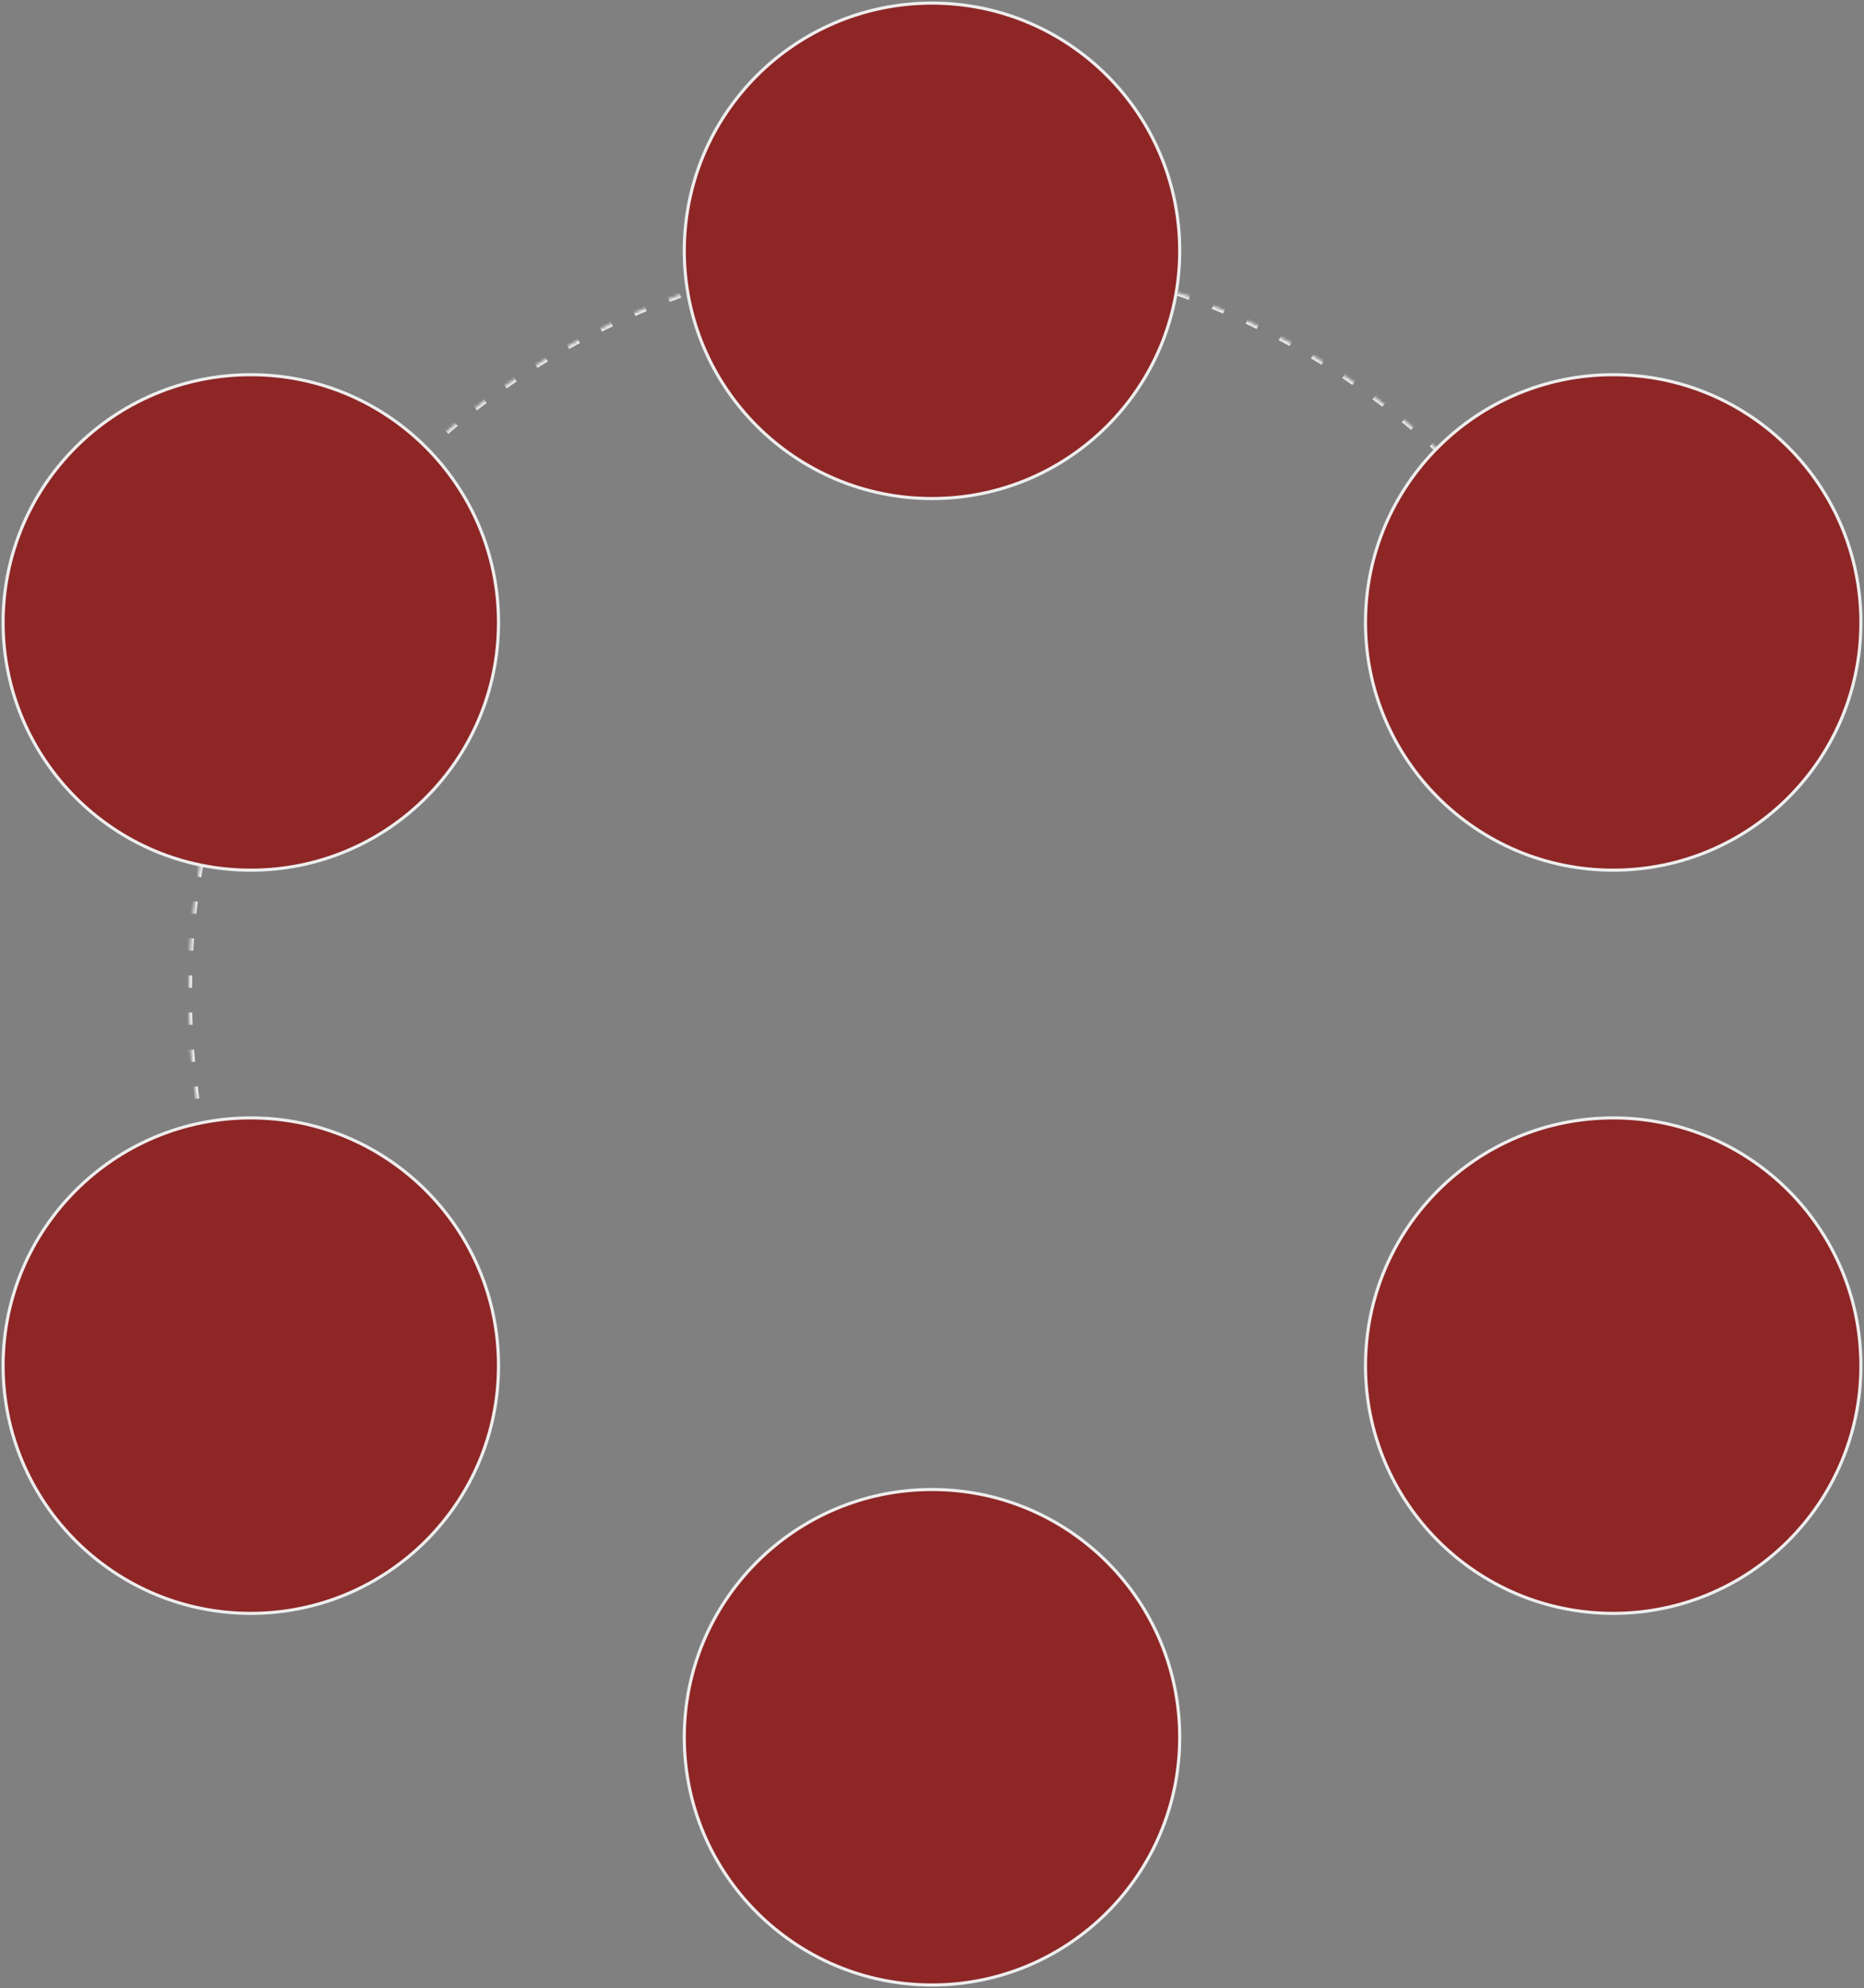<svg width="602" height="642" viewBox="0 0 602 642" xmlns="http://www.w3.org/2000/svg" xmlns:xlink="http://www.w3.org/1999/xlink">
    <rect x="0" y="0" width="602" height="642" fill="#808080" stroke="none"/>
    <defs>
        <circle id="a" cx="300" cy="320" r="240"/>
        <mask id="b" maskContentUnits="userSpaceOnUse" maskUnits="objectBoundingBox" x="0" y="0" width="480" height="480" fill="#fff">
            <use xlink:href="#a"/>
        </mask>
    </defs>
    <g transform="translate(1 1)" stroke="#EEE" fill="none" fill-rule="evenodd">
        <use mask="url(#b)" stroke-width="2" stroke-dasharray="4,8" xlink:href="#a"/>
        <circle cx="80" cy="80" r="80" transform="translate(220)" fill="#8E2626"/>
        <circle cx="80" cy="80" r="80" transform="translate(440 120)" fill="#8E2626"/>
        <circle cx="80" cy="80" r="80" transform="translate(440 360)" fill="#8E2626"/>
        <circle cx="80" cy="80" r="80" transform="translate(220 480)" fill="#8E2626"/>
        <circle cx="80" cy="80" r="80" transform="translate(0 360)" fill="#8E2626"/>
        <circle cx="80" cy="80" r="80" transform="translate(0 120)" fill="#8E2626"/>
    </g>
</svg>
